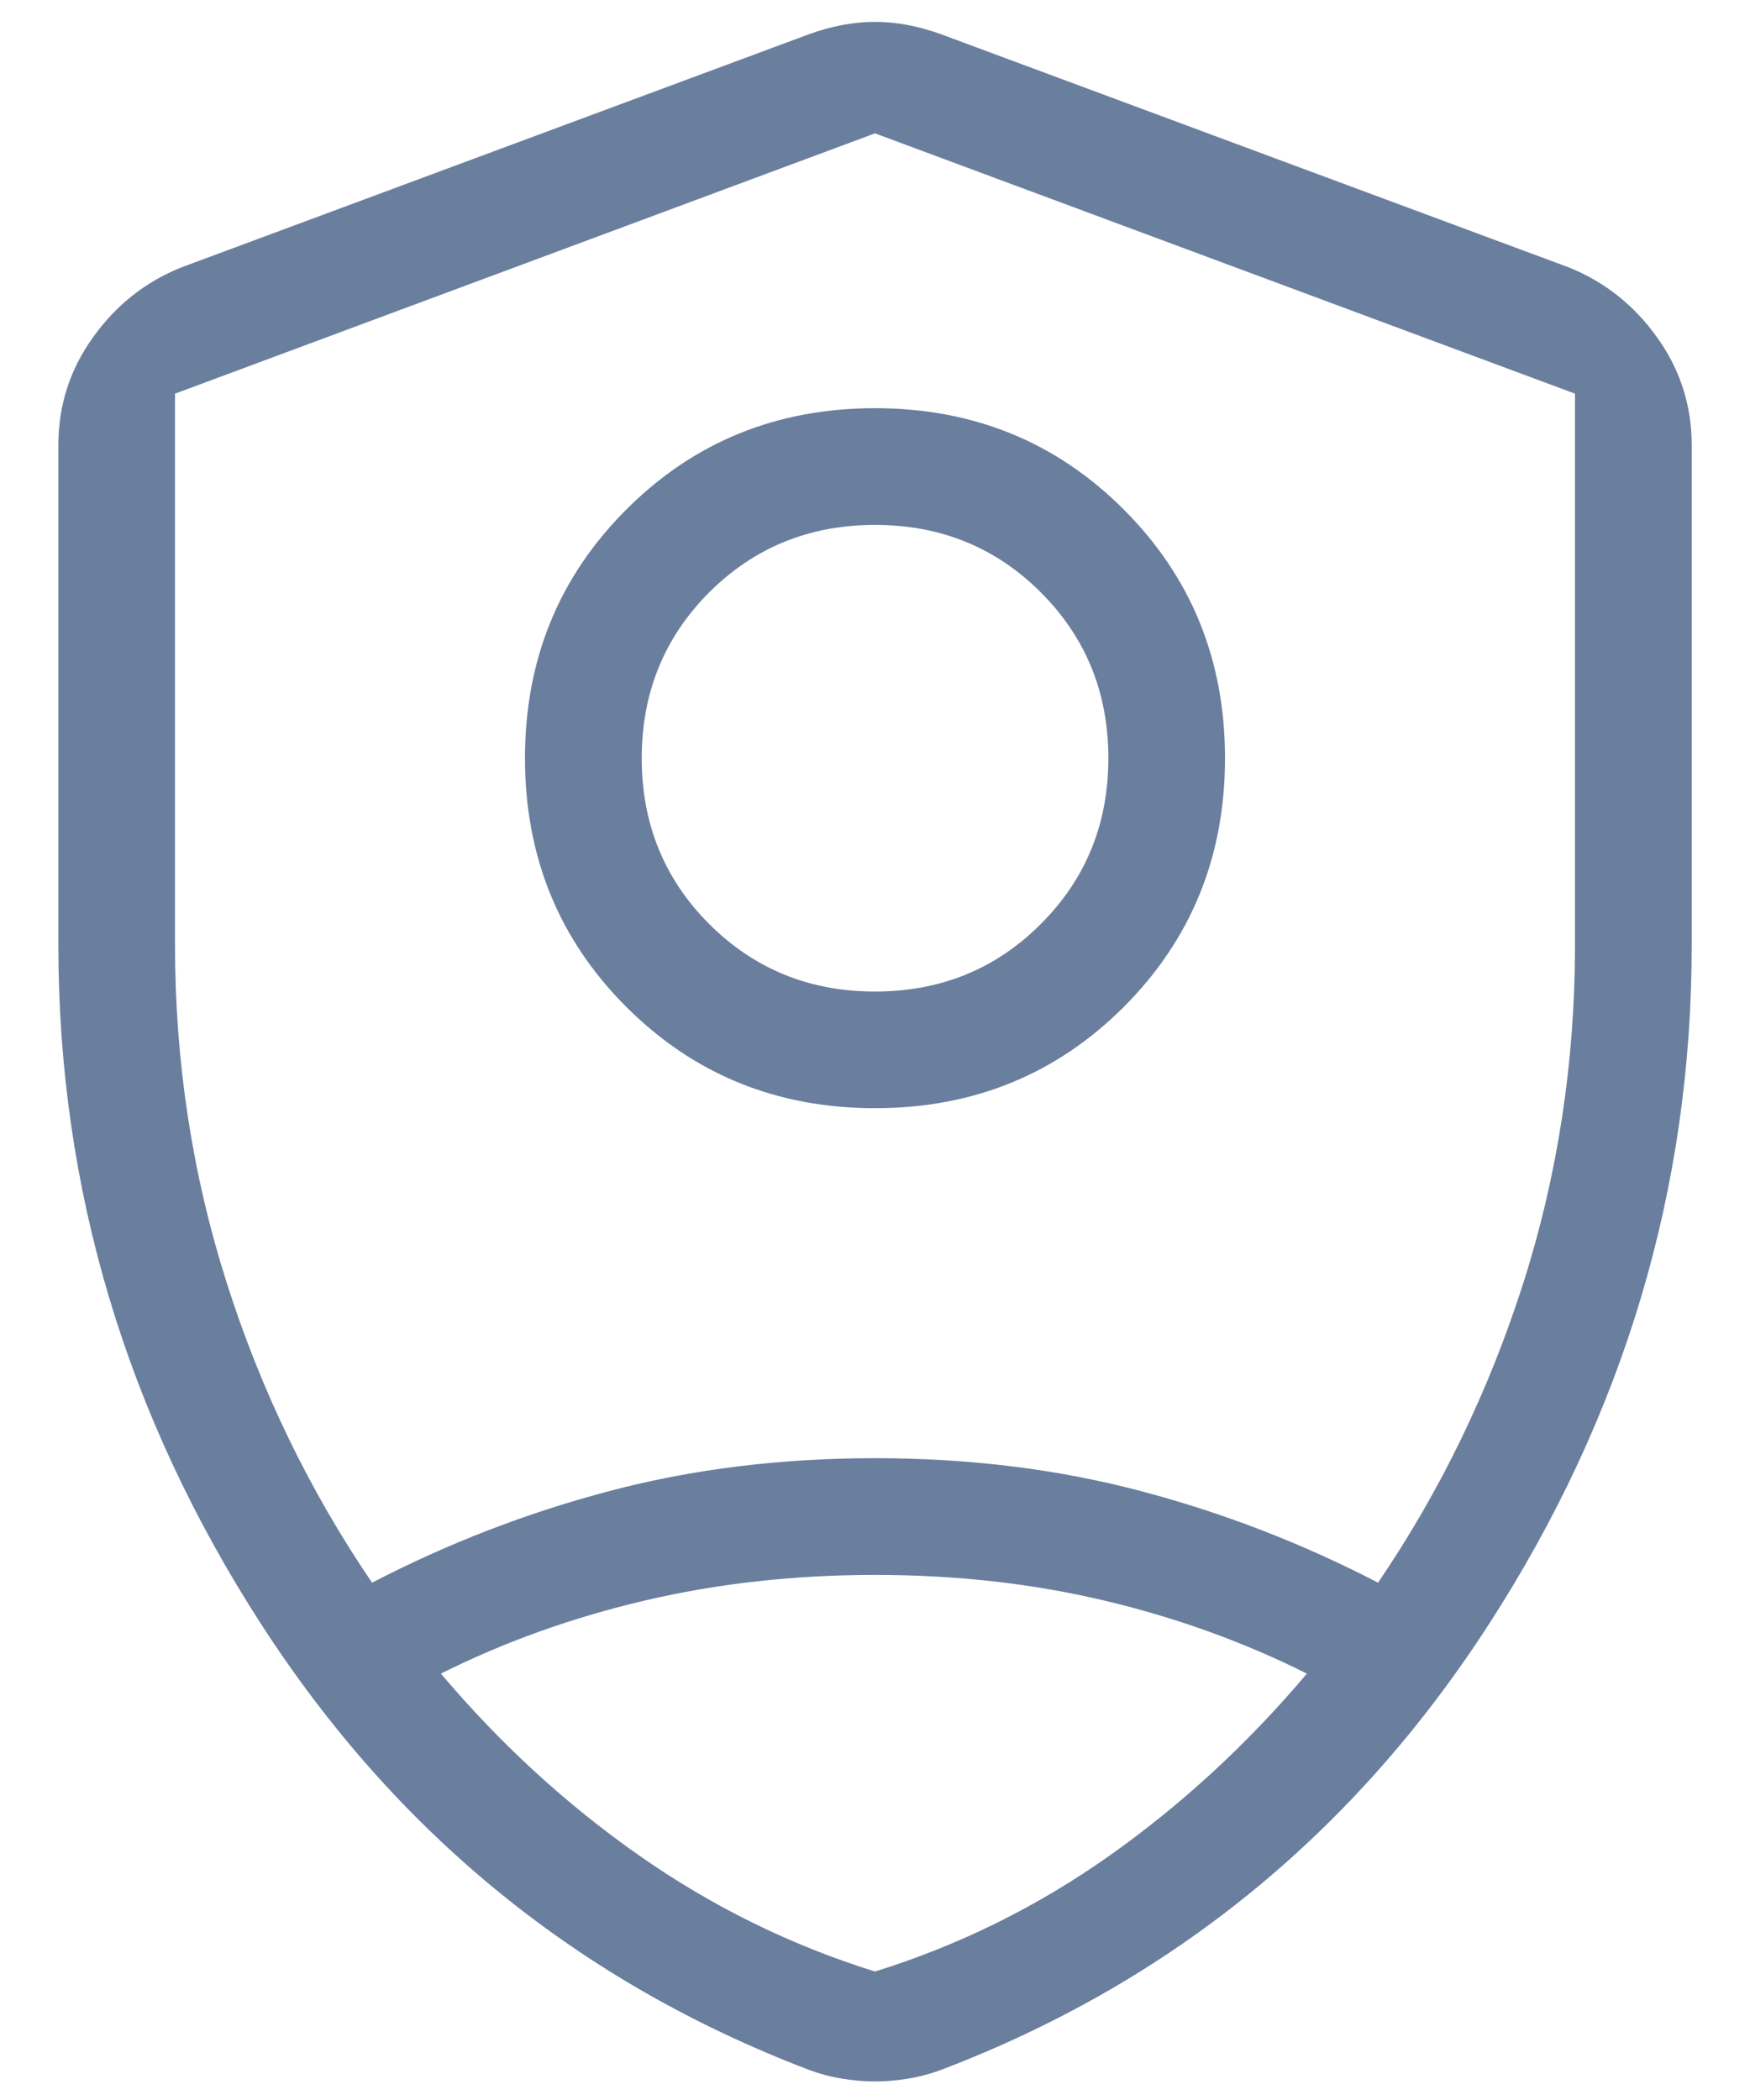 <svg width="20" height="24" viewBox="0 0 20 24" fill="none" xmlns="http://www.w3.org/2000/svg">
    <path d="M10 12.665C8.877 12.665 7.93 12.279 7.158 11.508C6.386 10.736 6 9.788 6 8.665C6 7.542 6.386 6.595 7.158 5.823C7.93 5.051 8.877 4.665 10 4.665C11.123 4.665 12.071 5.051 12.843 5.823C13.614 6.595 14 7.542 14 8.665C14 9.788 13.614 10.736 12.843 11.508C12.071 12.279 11.123 12.665 10 12.665ZM10 11.332C10.749 11.332 11.381 11.075 11.895 10.56C12.41 10.046 12.667 9.414 12.667 8.665C12.667 7.917 12.41 7.285 11.895 6.77C11.381 6.256 10.749 5.999 10 5.999C9.252 5.999 8.62 6.256 8.105 6.77C7.591 7.285 7.334 7.917 7.334 8.665C7.334 9.414 7.591 10.046 8.105 10.56C8.62 11.075 9.252 11.332 10 11.332ZM10 1.524L2 4.499V10.799C2 12.135 2.197 13.422 2.59 14.658C2.983 15.893 3.537 17.037 4.252 18.088C5.117 17.639 6.022 17.289 6.967 17.04C7.912 16.79 8.923 16.665 10 16.665C11.077 16.665 12.088 16.79 13.034 17.04C13.979 17.289 14.884 17.639 15.749 18.088C16.464 17.037 17.017 15.893 17.411 14.658C17.804 13.422 18 12.135 18 10.799V4.499L10 1.524ZM10 17.999C9.081 17.999 8.205 18.096 7.372 18.291C6.54 18.486 5.762 18.765 5.039 19.127C5.717 19.93 6.473 20.623 7.305 21.206C8.138 21.789 9.036 22.231 10 22.532C10.964 22.231 11.858 21.789 12.682 21.206C13.506 20.623 14.258 19.93 14.936 19.127C14.213 18.765 13.44 18.486 12.616 18.291C11.792 18.096 10.92 17.999 10 17.999ZM10 23.788C9.879 23.788 9.752 23.777 9.618 23.755C9.485 23.733 9.36 23.699 9.244 23.655C6.62 22.655 4.535 20.959 2.988 18.567C1.441 16.174 0.667 13.585 0.667 10.799V5.088C0.667 4.635 0.798 4.225 1.061 3.858C1.323 3.49 1.659 3.223 2.067 3.058L9.246 0.391C9.506 0.297 9.758 0.25 10 0.25C10.243 0.25 10.494 0.297 10.754 0.391L17.934 3.058C18.342 3.223 18.677 3.49 18.94 3.858C19.202 4.225 19.334 4.635 19.334 5.088V10.799C19.334 13.585 18.56 16.174 17.013 18.567C15.466 20.959 13.381 22.655 10.757 23.655C10.64 23.699 10.516 23.733 10.382 23.755C10.249 23.777 10.122 23.788 10 23.788Z" fill="#6A7E9E"/>
</svg>
